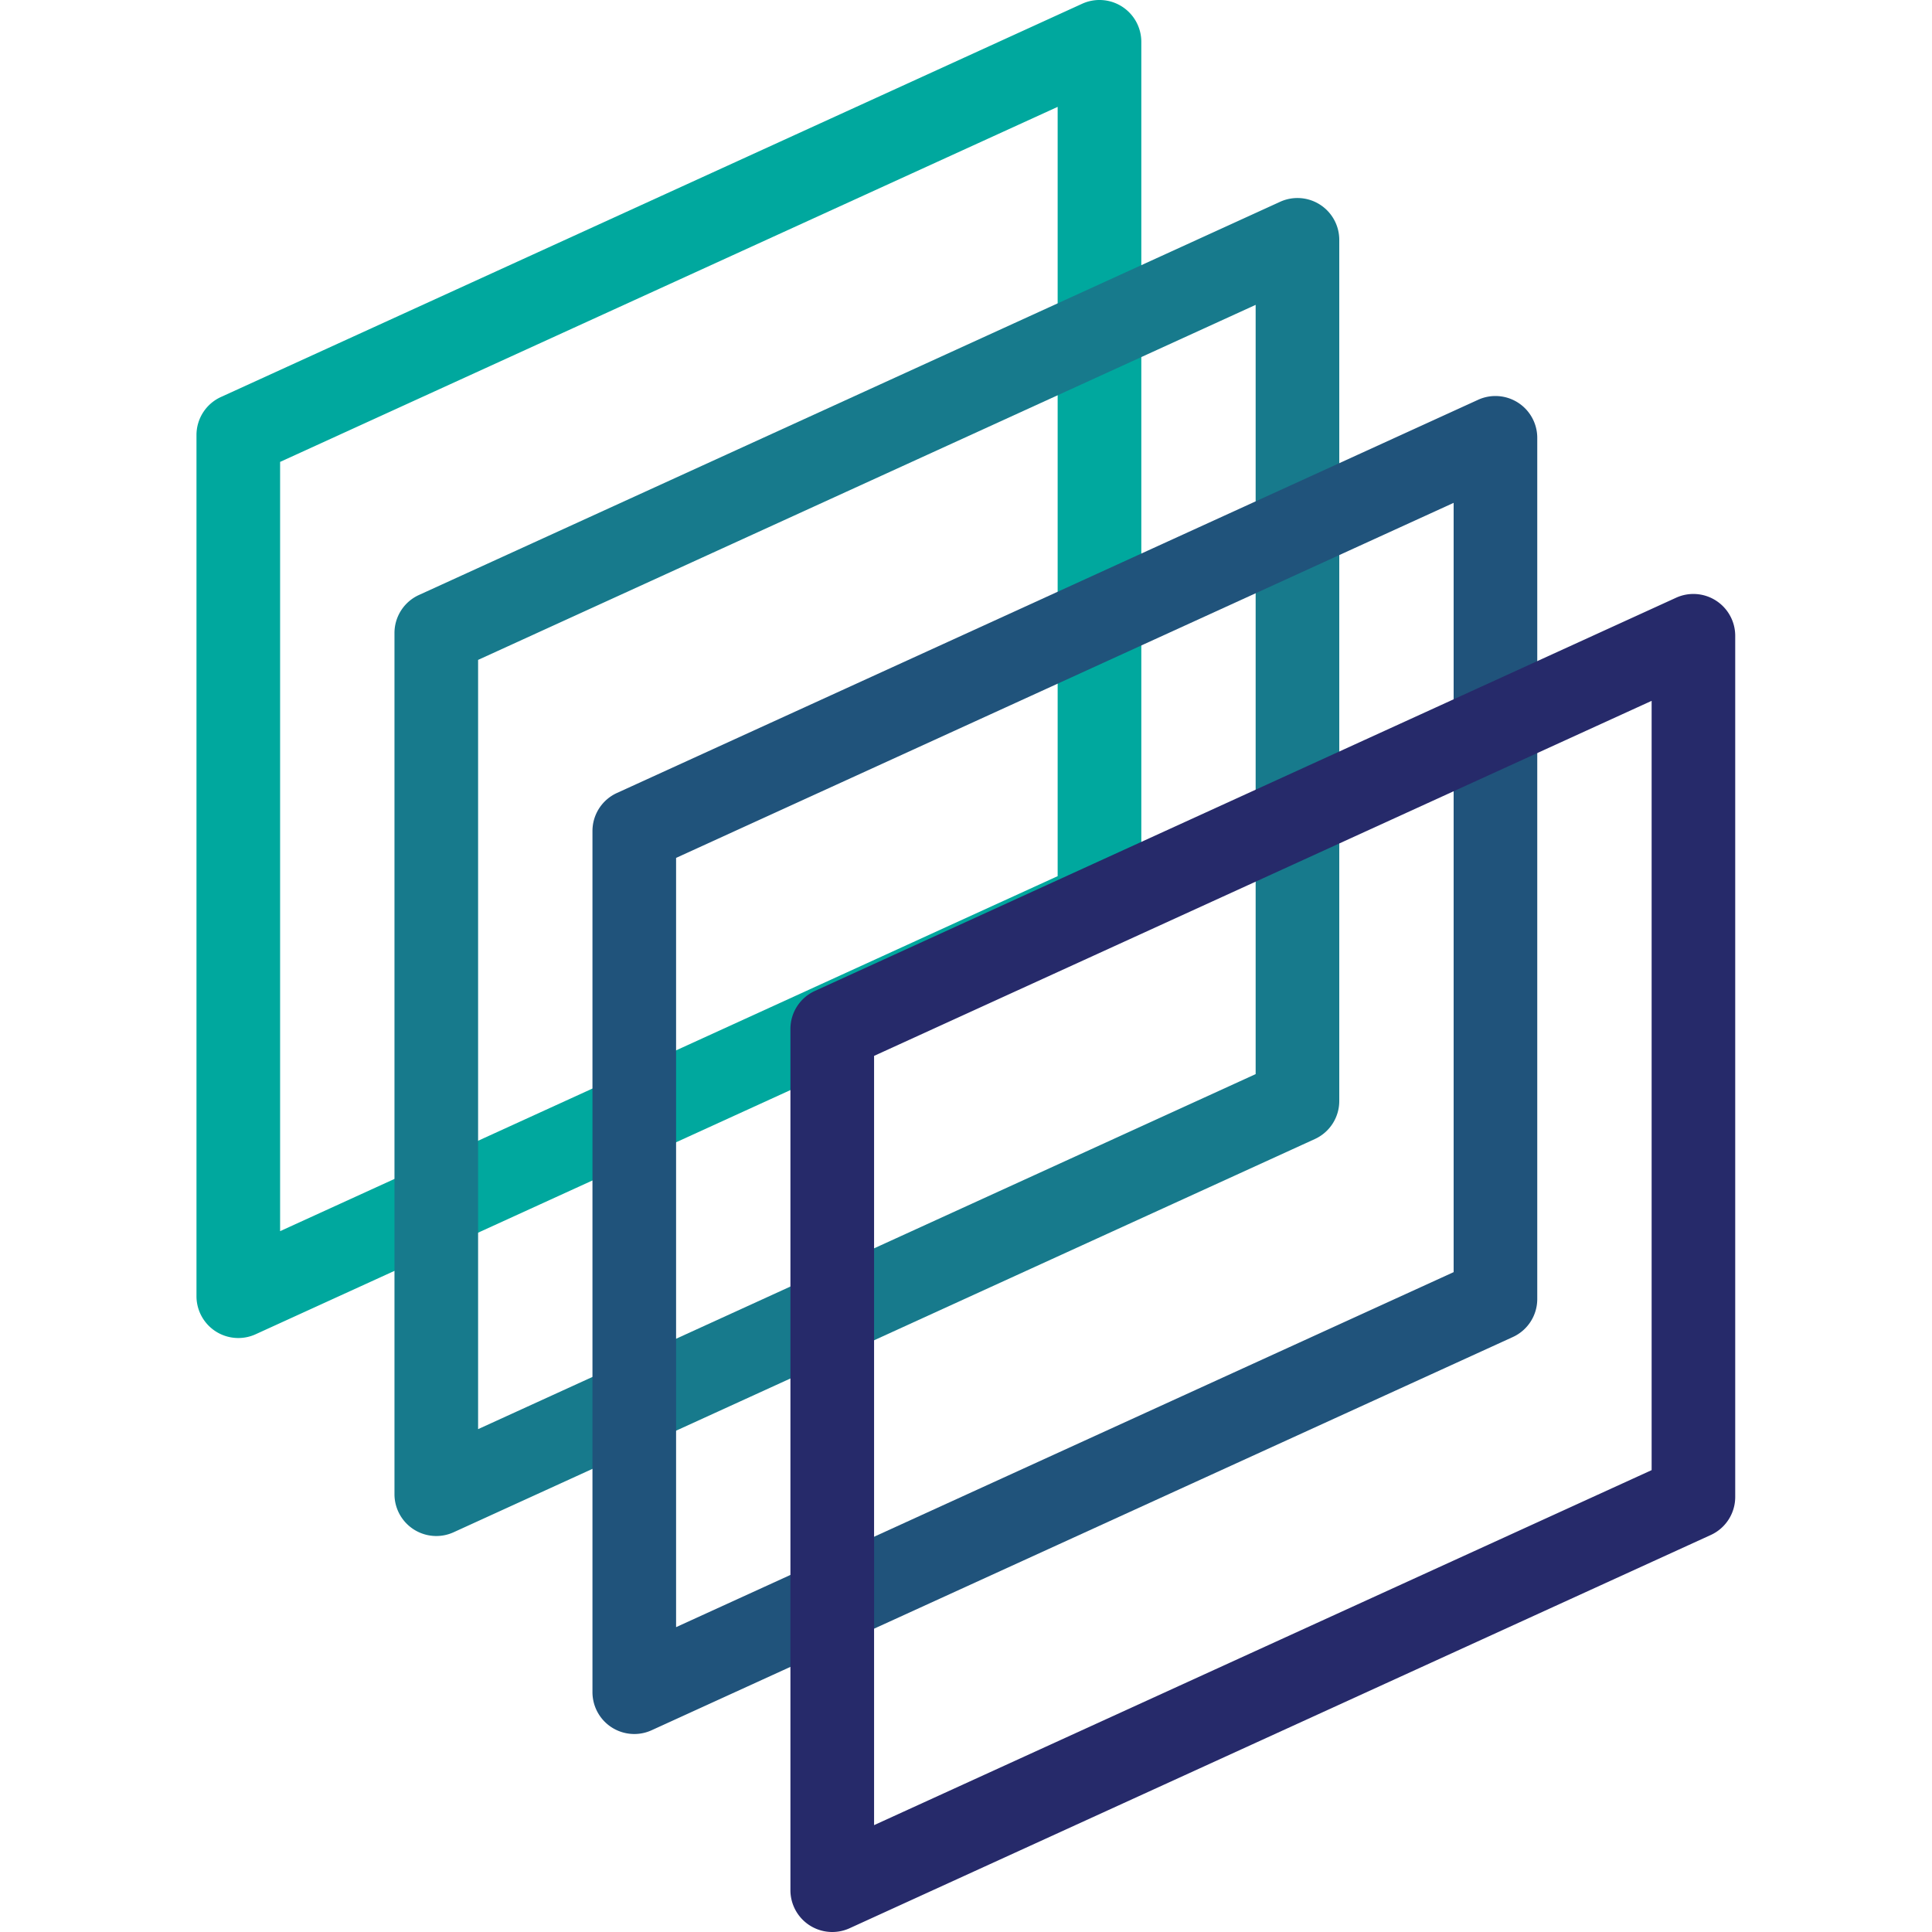 <svg version="1.0" xmlns="http://www.w3.org/2000/svg" viewBox="0 0 512 512"><switch><g><path fill="#00A89E" d="M63.15 354.59a11.086 11.086 0 01-11.08-11.08V115.29c0-4.34 2.53-8.28 6.48-10.08L286.77 1a11.086 11.086 0 0115.69 10.08V239.3c0 4.34-2.53 8.28-6.48 10.08L67.75 353.59c-1.47.67-3.04 1-4.6 1zm11.08-232.18v203.86l206.06-94.08V28.32L74.23 122.41zm217.14 116.9h.02-.02z"/><path fill="#177A8C" d="M115.62 407.06a11.086 11.086 0 01-11.08-11.08V167.76c0-4.34 2.53-8.28 6.48-10.08l228.22-104.2a11.06 11.06 0 0110.59.76c3.17 2.04 5.09 5.55 5.09 9.32v228.22c0 4.34-2.53 8.28-6.48 10.08l-228.22 104.2c-1.47.67-3.04 1-4.6 1zm11.08-232.18v203.86l206.06-94.09V80.79L126.7 174.88zm217.14 116.89h.02-.02z"/><path fill="#20537B" d="M168.09 459.53a11.086 11.086 0 01-11.08-11.08V220.23c0-4.34 2.53-8.28 6.48-10.08l228.22-104.2c3.42-1.57 7.42-1.28 10.59.76s5.09 5.55 5.09 9.32v228.22c0 4.34-2.53 8.28-6.48 10.08l-228.22 104.2c-1.47.67-3.04 1-4.6 1zm11.08-232.18v203.86l206.06-94.08V133.26l-206.06 94.09zm217.14 116.89h.02-.02z"/><path fill="#262A6A" d="M220.55 512a11.086 11.086 0 01-11.08-11.08V272.69c0-4.34 2.53-8.28 6.48-10.08l228.22-104.2a11.06 11.06 0 0110.59.76c3.17 2.04 5.09 5.55 5.09 9.32v228.22c0 4.34-2.53 8.28-6.48 10.08L225.16 511c-1.47.67-3.04 1-4.61 1zm11.09-232.18v203.86L437.7 389.6V185.73l-206.06 94.09zm217.14 116.89h.02-.02z"/></g></switch></svg>